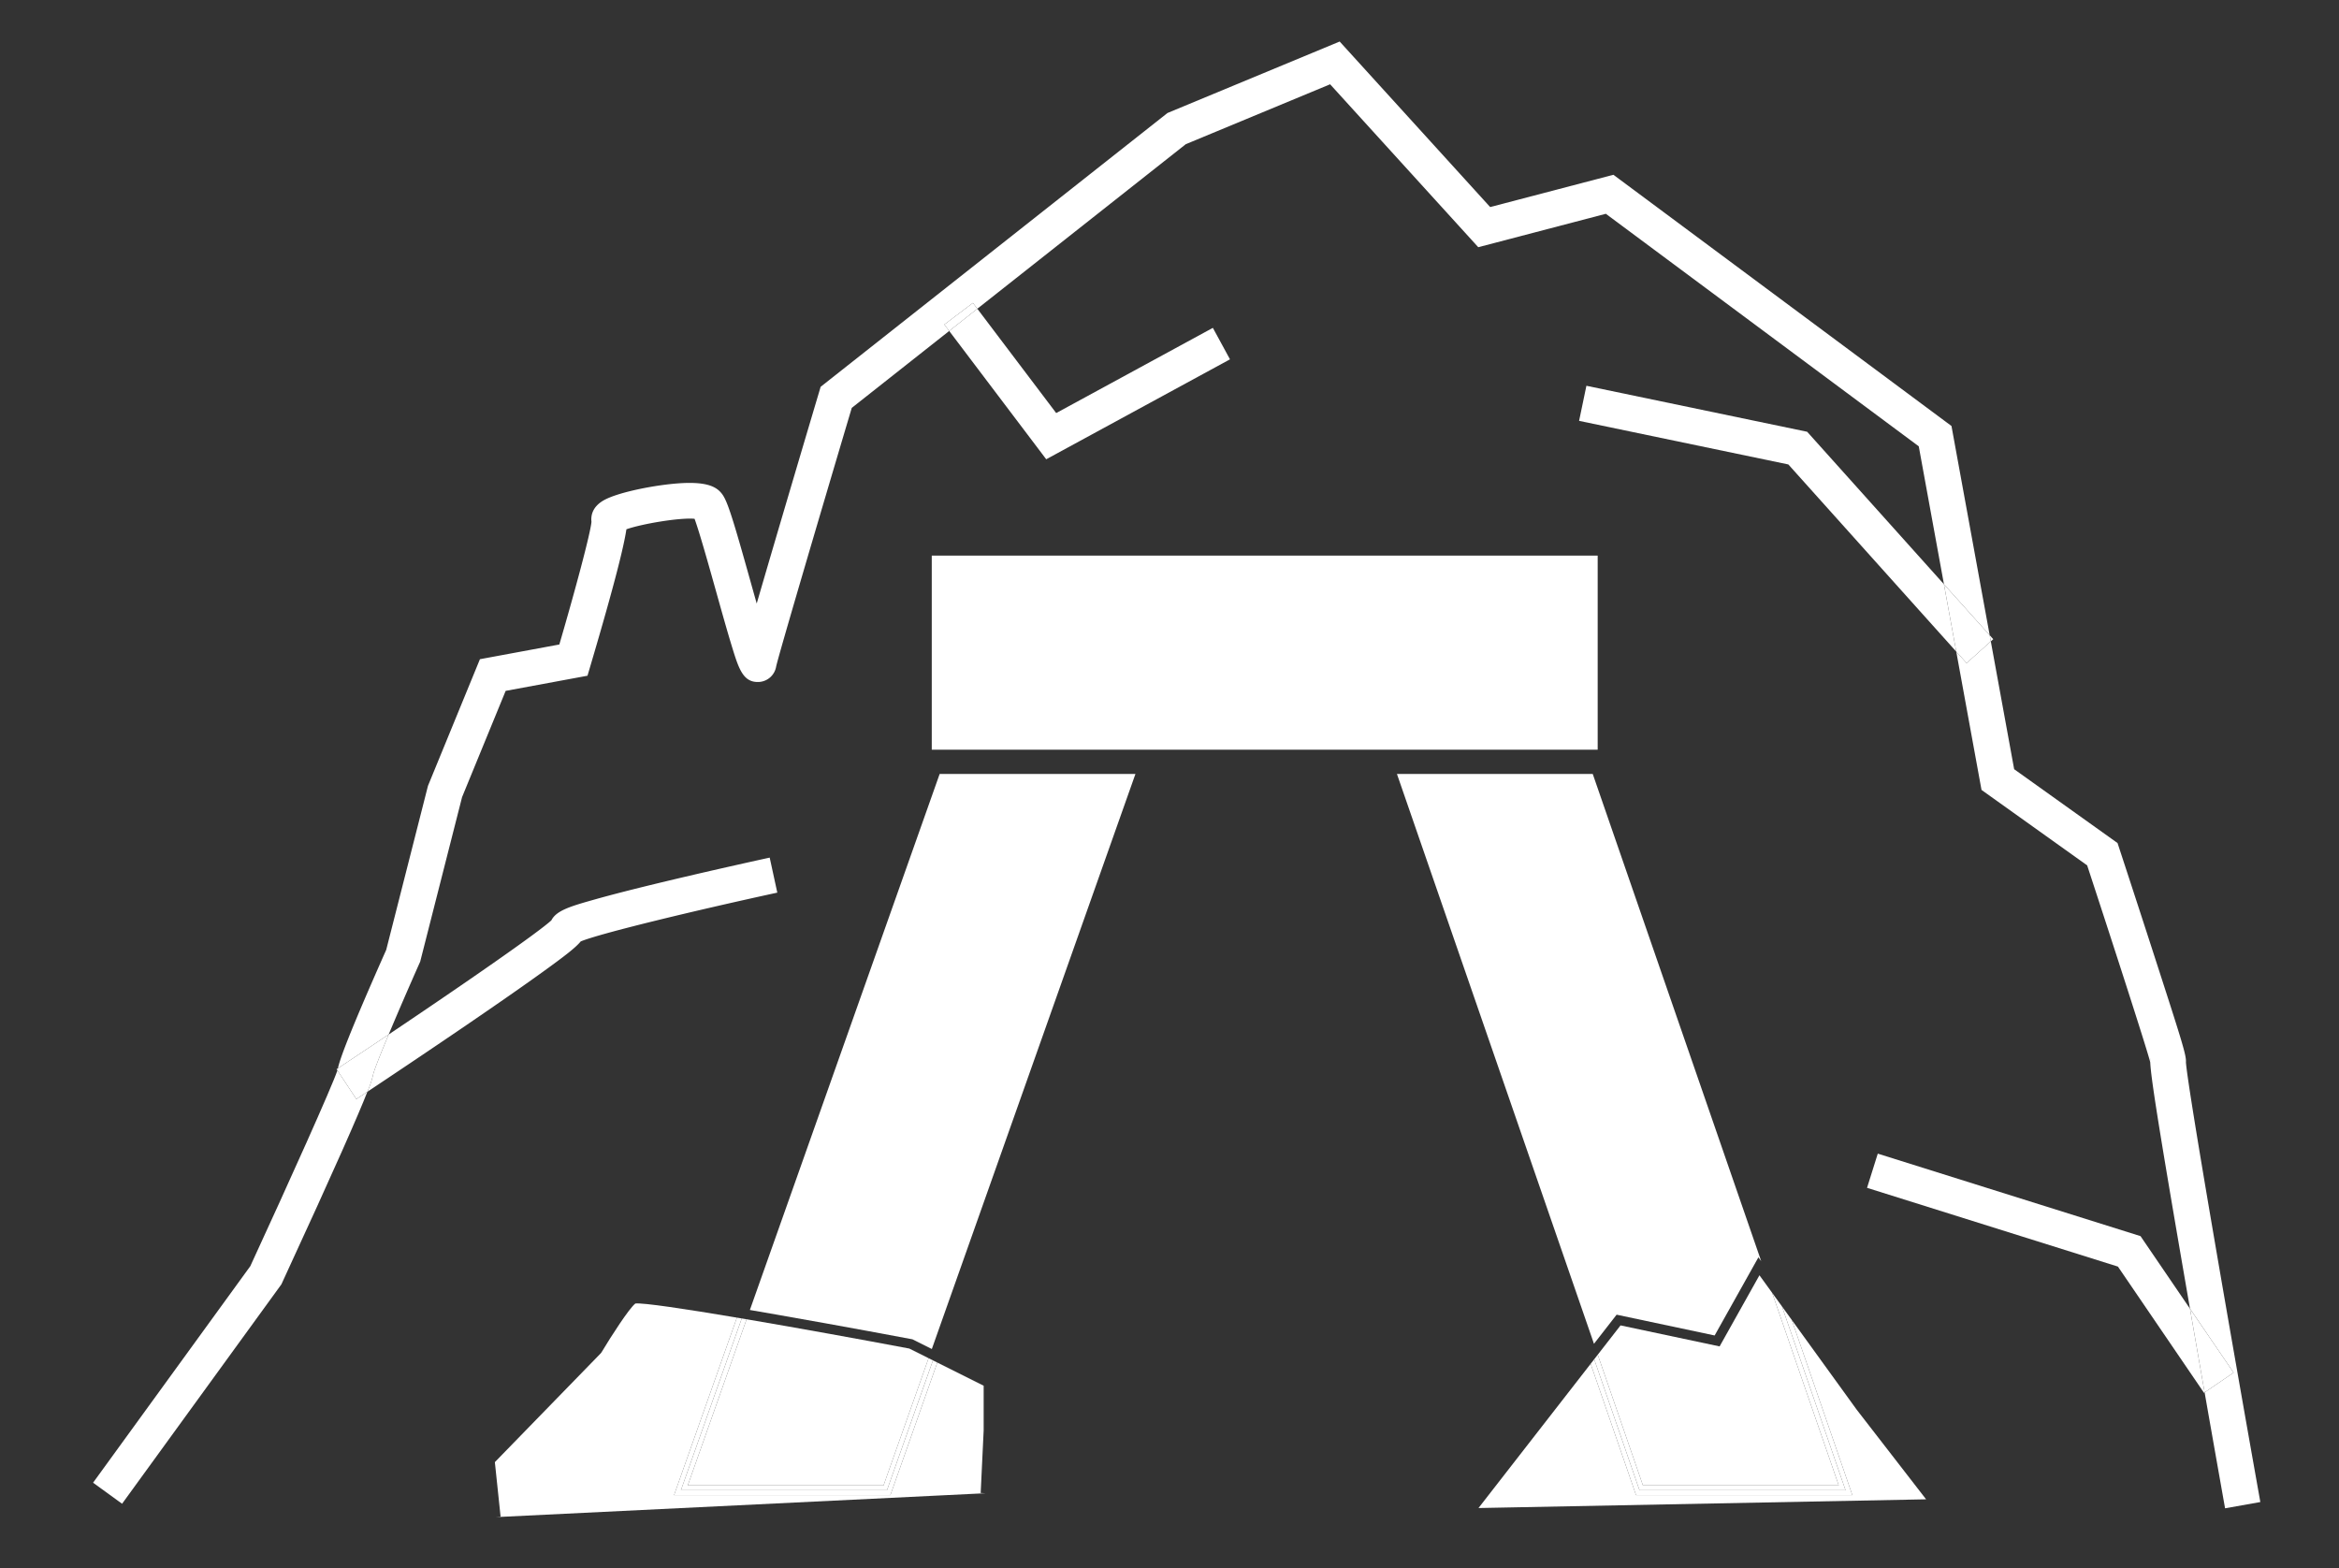 <svg id="Layer_1" data-name="Layer 1" xmlns="http://www.w3.org/2000/svg" viewBox="0 0 446 299"><rect x="0" y="0" width="446" height="299" fill="#333333" stroke="none"/><title>Services Icons</title><path d="M410.004,202.499a5.355,5.355,0,0,1,.022-.852A3.257,3.257,0,0,0,410.004,202.499Z" style="fill:none"/><rect x="177.668" y="105.947" width="126.977" height="37.011" style="fill:#fff"/><path d="M173.853,255.364l.126.024.115.057,3.588,1.794L216.506,147.582H179.174L142.987,249.796c1.563.267,3.227.555,5.018.868C160.887,252.917,173.725,255.339,173.853,255.364Z" style="fill:#fff"/><polygon points="326.948 254.657 335.294 239.755 335.828 240.493 303.703 147.582 266.367 147.582 303.938 256.246 308.257 250.693 326.948 254.657" style="fill:#fff"/><polygon points="341.652 251.691 353.201 285.093 311.959 285.093 303.306 260.064 281.917 287.564 367.269 285.901 354.023 268.792 341.652 251.691" style="fill:#fff"/><polygon points="350.611 283.248 337.912 246.522 335.492 243.177 327.894 256.744 309.005 252.737 304.657 258.326 313.274 283.248 350.611 283.248" style="fill:#fff"/><polygon points="351.906 284.171 312.617 284.171 303.981 259.195 303.306 260.064 311.959 285.093 353.201 285.093 341.652 251.691 339.782 249.107 351.906 284.171" style="fill:#fff"/><polygon points="350.611 283.248 313.274 283.248 304.657 258.326 303.981 259.195 312.617 284.171 351.906 284.171 339.782 249.107 337.912 246.522 350.611 283.248" style="fill:#fff"/><path d="M187.565,272.739l-.001-8.497-8.838-4.419-8.947,25.27H128.533l11.98-33.838c-9.98-1.68-17.954-2.872-19.367-2.69-1.208.96-4.571,6.17-6.46,9.319l-.13.169L94.359,278.81l1.093,10.388-.917.097h0l93.382-4.555h0l-.921-.044Z" style="fill:#fff"/><path d="M142.36,251.567l-11.216,31.681H168.475l8.588-24.257-3.678-1.839C164.284,255.434,152.473,253.288,142.36,251.567Z" style="fill:#fff"/><path d="M169.127,284.171H129.838l11.598-32.76c-.311-.053-.616-.104-.924-.155l-11.98,33.838H169.779l8.947-25.27-.831-.416Z" style="fill:#fff"/><path d="M131.143,283.248,142.36,251.567c-.308-.052-.618-.105-.923-.157l-11.598,32.76H169.127l8.767-24.764-.831-.416-8.588,24.257Z" style="fill:#fff"/><path d="M64.334,204.117c-1.073,3.194-9.184,21.237-16.604,37.32L17.748,282.733l5.529,4.015L53.653,244.91l.14-.304c10.4-22.534,14.579-32.139,16.261-36.422-1.304.868-2.075,1.378-2.103,1.397Z" style="fill:#fff"/><path d="M431,286.419c-5.57-31.277-13.844-78.861-14.188-83.867.114-1.303-.821-4.192-6.352-21.285-3.122-9.646-6.307-19.349-6.339-19.445l-.349-1.064L384.058,146.677l-4.451-24.373-4.621,4.146-1.969-2.195,4.816,26.373,20.145,14.388c4.504,13.725,11.386,34.94,12.03,37.564.116,2.719,1.383,11.145,6.932,43.239q.322,1.865.645,3.725l8.32,12.202-5.532,3.772c2.192,12.494,3.877,21.957,3.901,22.097Zm-20.996-83.92a3.257,3.257,0,0,1,.022-.852A5.355,5.355,0,0,0,410.004,202.499Z" style="fill:#fff"/><path d="M372.107,81.232,307.644,33.329l-23.5,6.155L255.448,7.919l-32.836,13.63L156.481,73.758l-.308,1.036c-1.04,3.494-7.838,26.349-11.883,40.295-.401-1.417-.798-2.834-1.162-4.133-3.341-11.928-4.393-15.354-5.432-16.739-1.16-1.546-3.355-2.823-11.509-1.706-3.746.513-8.552,1.569-10.845,2.77-2.499,1.309-2.689,3.174-2.562,4.217-.189,2.213-3.135,13.163-6.126,23.4l-15.142,2.804-9.908,24.152-7.96,31.269c-7.399,16.66-8.903,21.081-9.209,22.589,3.198-2.118,6.46-4.293,9.679-6.454,1.671-3.999,3.826-8.977,5.891-13.624l.118-.264,7.984-31.366,8.312-20.262,15.603-2.889.594-2.01c4.737-16.032,6.364-22.805,6.825-25.912,2.965-1.046,10.197-2.261,12.997-2.003.929,2.514,2.81,9.229,4.11,13.871,1.028,3.67,2.091,7.465,2.945,10.261,1.353,4.426,2.172,7.096,5.167,6.985a3.529,3.529,0,0,0,3.333-2.928c.432-2.088,8.743-30.253,14.421-49.338l18.581-14.669-.926-1.225,5.45-4.122.84,1.111,39.747-31.379,27.521-11.424,28.245,31.069,24.33-6.372,59.667,44.34,4.802,26.297,8.721,9.722ZM112.844,99.876a3.024,3.024,0,0,0,.086.315A3.024,3.024,0,0,1,112.844,99.876Z" style="fill:#fff"/><polygon points="380.072 121.887 379.392 121.129 379.607 122.304 380.072 121.887" style="fill:#fff"/><polygon points="344.59 82.333 302.495 73.563 301.101 80.252 341.001 88.565 373.017 124.255 370.671 111.407 344.59 82.333" style="fill:#fff"/><polygon points="379.607 122.304 379.392 121.129 370.671 111.407 373.017 124.255 374.986 126.45 379.607 122.304" style="fill:#fff"/><polygon points="199.493 87.577 234.533 68.521 231.268 62.519 201.396 78.765 186.358 58.876 180.994 63.111 199.493 87.577" style="fill:#fff"/><polygon points="180.067 61.886 180.994 63.111 186.358 58.876 185.518 57.765 180.067 61.886" style="fill:#fff"/><path d="M70.054,208.184C73.663,205.782,81.395,200.62,89.059,195.39c6.141-4.191,11.04-7.607,14.56-10.151,4.088-2.955,6.127-4.525,7.117-5.725,3.735-1.536,21.507-5.829,37.48-9.301l-1.451-6.677c-.099.022-9.97,2.17-19.713,4.5-5.748,1.375-10.337,2.545-13.64,3.479-4.464,1.261-7.319,2.068-8.272,3.977-2.644,2.425-16.382,11.942-31.024,21.769-1.584,3.79-2.735,6.701-2.951,7.59A18.266,18.266,0,0,1,70.054,208.184Zm34.73-31.067v0Z" style="fill:#fff"/><path d="M64.435,203.713l-.257.17.155.234c.022-.065.046-.135.062-.187C64.406,203.865,64.419,203.792,64.435,203.713Z" style="fill:#fff"/><path d="M64.396,203.93c-.016.053-.04.122-.062.187l3.617,5.463c.028-.019.799-.529,2.103-1.397a18.266,18.266,0,0,0,1.109-3.334c.216-.889,1.367-3.8,2.951-7.59-3.219,2.16-6.481,4.335-9.679,6.454C64.419,203.792,64.406,203.865,64.396,203.93Z" style="fill:#fff"/><path d="M408.154,235.714l-50.1-15.729-2.047,6.519,47.837,15.019,16.414,24.074.113-.077c-.873-4.977-1.826-10.431-2.788-15.974Z" style="fill:#fff"/><path d="M417.584,249.545c.962,5.543,1.914,10.997,2.788,15.974l5.532-3.772Z" style="fill:#fff"/></svg>